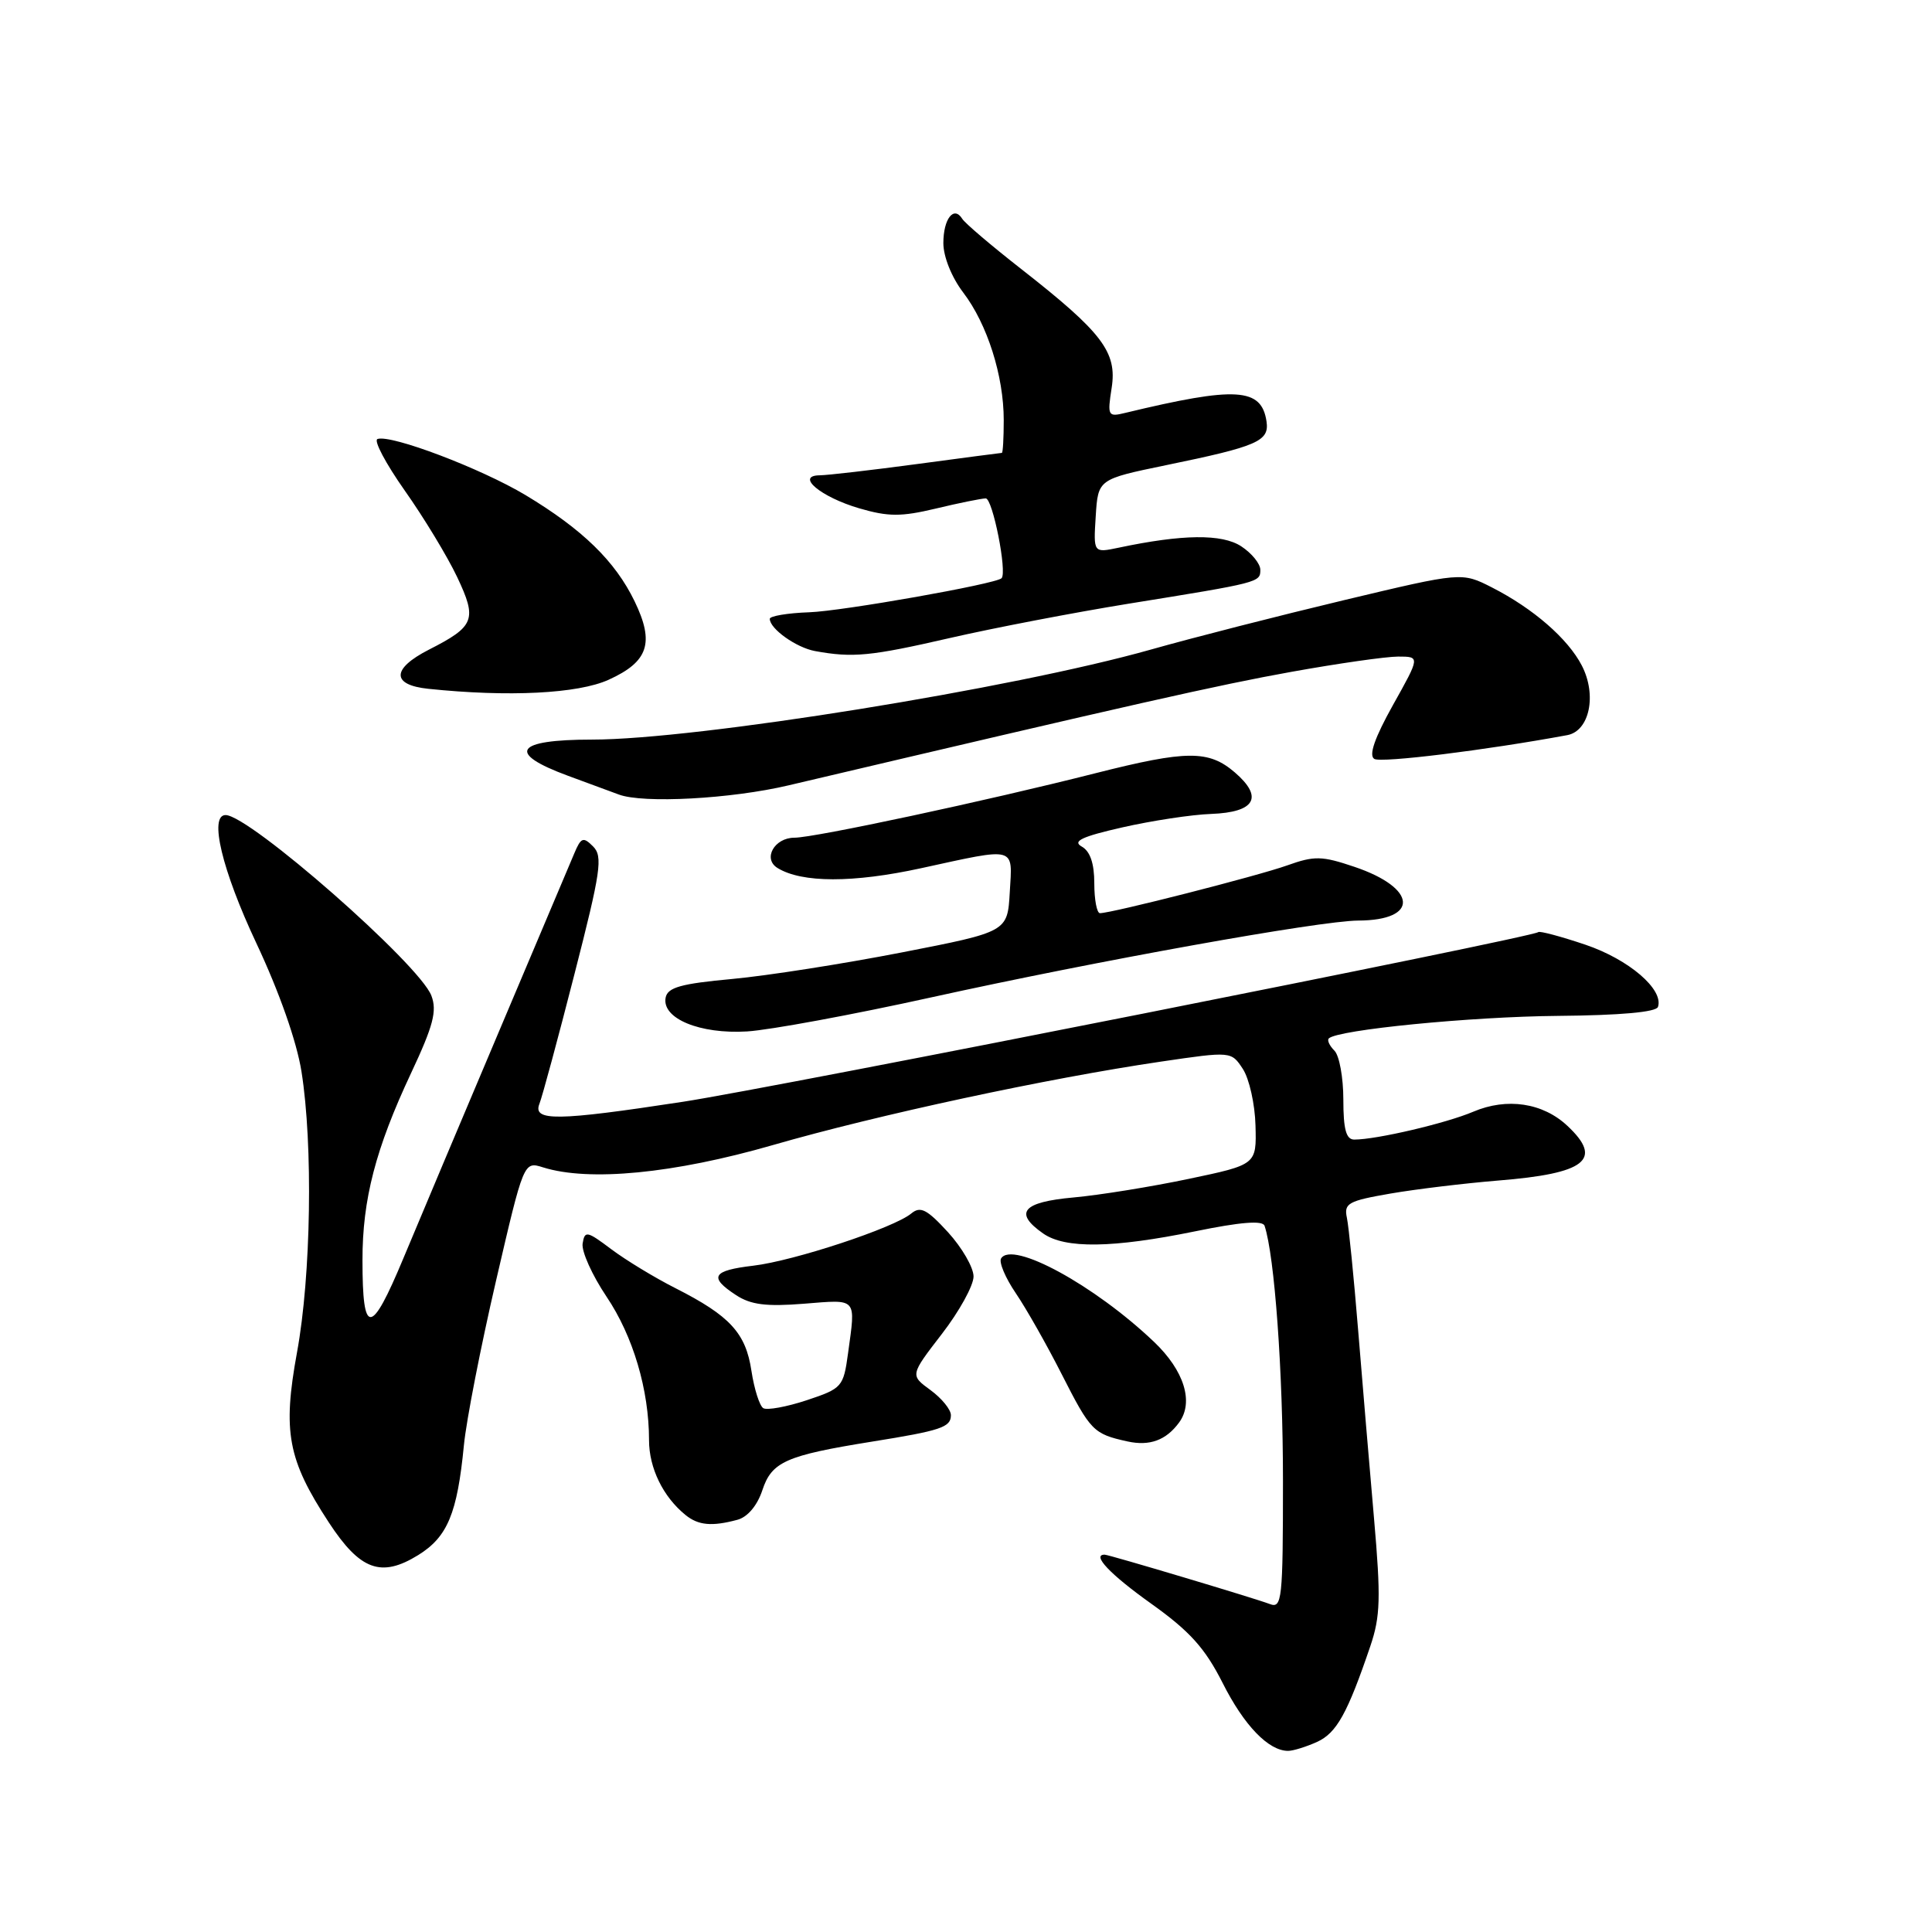 <?xml version="1.0" encoding="UTF-8" standalone="no"?>
<!DOCTYPE svg PUBLIC "-//W3C//DTD SVG 1.1//EN" "http://www.w3.org/Graphics/SVG/1.1/DTD/svg11.dtd" >
<svg xmlns="http://www.w3.org/2000/svg" xmlns:xlink="http://www.w3.org/1999/xlink" version="1.1" viewBox="0 0 256 256">
 <g >
 <path fill="currentColor"
d=" M 174.52 230.81 C 177.11 229.63 178.55 227.03 181.58 218.11 C 182.91 214.19 182.98 211.71 182.07 201.26 C 181.48 194.52 180.53 183.26 179.96 176.25 C 179.39 169.24 178.72 162.54 178.47 161.36 C 178.06 159.44 178.65 159.12 184.26 158.15 C 187.69 157.56 194.10 156.79 198.50 156.43 C 210.13 155.50 212.47 153.66 207.70 149.19 C 204.44 146.12 199.68 145.41 195.21 147.31 C 191.61 148.84 182.40 151.00 179.45 151.00 C 178.37 151.00 178.00 149.66 178.00 145.70 C 178.00 142.79 177.47 139.87 176.82 139.22 C 176.17 138.57 175.83 137.84 176.07 137.60 C 177.22 136.45 194.88 134.71 206.42 134.61 C 214.69 134.54 219.46 134.11 219.69 133.42 C 220.47 131.10 215.83 127.13 210.08 125.18 C 206.82 124.08 204.00 123.33 203.83 123.51 C 203.13 124.20 102.75 144.11 90.50 145.99 C 73.78 148.55 70.55 148.59 71.48 146.25 C 71.86 145.29 73.95 137.56 76.12 129.07 C 79.62 115.43 79.90 113.48 78.59 112.16 C 77.28 110.85 76.99 110.95 76.09 113.09 C 75.53 114.41 71.08 124.95 66.19 136.50 C 61.30 148.05 55.57 161.65 53.45 166.73 C 49.15 177.04 48.03 177.10 48.03 167.00 C 48.02 158.94 49.77 152.20 54.47 142.19 C 57.42 135.91 57.93 133.95 57.16 131.93 C 55.58 127.77 33.05 108.00 29.89 108.00 C 27.67 108.00 29.42 115.31 33.96 124.96 C 37.00 131.42 39.32 138.01 39.95 142.00 C 41.49 151.68 41.22 169.03 39.36 179.17 C 37.43 189.71 38.12 193.40 43.57 201.73 C 47.72 208.07 50.50 209.09 55.41 206.06 C 59.30 203.65 60.59 200.55 61.47 191.50 C 61.79 188.20 63.71 178.39 65.73 169.69 C 69.40 153.88 69.40 153.88 71.95 154.68 C 78.05 156.60 89.28 155.51 102.40 151.73 C 116.29 147.72 138.81 142.88 153.83 140.67 C 163.15 139.30 163.15 139.30 164.69 141.65 C 165.53 142.94 166.29 146.31 166.36 149.15 C 166.50 154.32 166.50 154.32 157.50 156.21 C 152.55 157.25 145.69 158.36 142.25 158.67 C 135.48 159.28 134.29 160.69 138.22 163.44 C 141.13 165.48 147.43 165.39 158.35 163.16 C 164.38 161.92 167.31 161.69 167.56 162.42 C 168.89 166.41 170.00 181.70 170.00 196.18 C 170.00 211.99 169.87 213.17 168.25 212.54 C 166.26 211.78 146.93 206.00 146.37 206.00 C 144.62 206.00 147.08 208.60 152.52 212.48 C 157.65 216.14 159.66 218.37 162.00 222.99 C 164.84 228.64 168.09 232.00 170.68 232.00 C 171.35 232.00 173.08 231.46 174.52 230.81 Z  M 97.71 201.38 C 99.06 201.02 100.34 199.50 101.02 197.45 C 102.26 193.69 104.14 192.86 115.50 191.03 C 124.69 189.56 126.00 189.12 126.00 187.52 C 126.00 186.77 124.78 185.28 123.29 184.19 C 120.59 182.22 120.59 182.22 124.79 176.77 C 127.11 173.77 129.00 170.34 129.00 169.14 C 129.00 167.95 127.47 165.31 125.61 163.27 C 122.81 160.22 121.96 159.79 120.74 160.80 C 118.45 162.70 105.22 167.07 99.82 167.71 C 94.38 168.35 93.87 169.22 97.53 171.61 C 99.48 172.89 101.54 173.15 106.53 172.75 C 113.68 172.18 113.39 171.86 112.37 179.32 C 111.76 183.78 111.58 183.98 106.89 185.54 C 104.23 186.42 101.64 186.89 101.14 186.59 C 100.64 186.28 99.94 184.06 99.57 181.65 C 98.82 176.63 96.72 174.35 89.50 170.69 C 86.75 169.30 82.92 166.97 81.00 165.53 C 77.77 163.10 77.48 163.04 77.20 164.78 C 77.04 165.81 78.46 168.97 80.36 171.80 C 83.89 177.04 86.00 184.16 86.00 190.83 C 86.00 194.52 87.86 198.34 90.84 200.75 C 92.53 202.12 94.33 202.29 97.71 201.38 Z  M 156.23 188.50 C 158.22 185.80 156.92 181.61 152.90 177.79 C 145.01 170.28 134.13 164.36 132.65 166.75 C 132.34 167.25 133.22 169.33 134.60 171.36 C 135.98 173.39 138.70 178.19 140.65 182.03 C 144.52 189.64 144.87 190.00 149.41 191.00 C 152.34 191.64 154.51 190.84 156.23 188.50 Z  M 123.43 132.15 C 145.33 127.32 174.86 122.01 179.97 121.98 C 188.10 121.95 187.80 117.67 179.47 114.86 C 175.15 113.40 174.17 113.38 170.56 114.67 C 166.68 116.06 147.31 121.00 145.75 121.00 C 145.34 121.00 145.00 119.22 145.00 117.05 C 145.00 114.40 144.45 112.79 143.33 112.17 C 142.07 111.46 143.35 110.85 148.73 109.63 C 152.61 108.75 157.90 107.94 160.49 107.85 C 166.33 107.63 167.45 105.64 163.61 102.34 C 160.16 99.38 157.26 99.39 145.18 102.45 C 130.69 106.13 107.93 111.00 105.27 111.00 C 102.61 111.00 101.04 113.79 103.02 115.01 C 106.24 117.00 113.03 117.01 122.06 115.04 C 134.80 112.26 134.16 112.09 133.80 118.23 C 133.50 123.47 133.50 123.47 119.50 126.20 C 111.80 127.70 101.68 129.29 97.01 129.72 C 90.23 130.34 88.46 130.84 88.20 132.19 C 87.67 134.95 92.72 137.05 99.00 136.67 C 102.03 136.48 113.02 134.45 123.43 132.15 Z  M 104.50 104.06 C 150.32 93.27 161.44 90.76 171.13 89.02 C 177.30 87.91 183.66 87.00 185.26 87.00 C 188.17 87.00 188.17 87.00 184.57 93.43 C 182.15 97.77 181.34 100.09 182.10 100.56 C 183.01 101.12 196.93 99.40 207.67 97.41 C 210.62 96.86 211.62 92.10 209.60 88.19 C 207.76 84.63 203.16 80.63 197.71 77.85 C 193.69 75.80 193.69 75.80 178.10 79.52 C 169.52 81.57 158.00 84.51 152.50 86.07 C 134.22 91.24 92.27 98.00 78.45 98.00 C 68.24 98.00 67.06 99.77 75.25 102.79 C 78.14 103.85 81.17 104.98 82.00 105.28 C 85.23 106.49 96.89 105.86 104.50 104.06 Z  M 80.65 90.07 C 85.92 87.68 86.75 85.18 84.09 79.68 C 81.51 74.35 77.18 70.14 69.63 65.60 C 63.71 62.06 51.83 57.55 50.02 58.17 C 49.48 58.35 51.11 61.42 53.63 65.00 C 56.16 68.58 59.28 73.73 60.57 76.45 C 63.25 82.11 62.91 82.99 56.82 86.09 C 51.87 88.62 51.85 90.76 56.75 91.27 C 67.35 92.38 76.59 91.92 80.65 90.07 Z  M 125.82 84.55 C 131.70 83.20 142.35 81.16 149.50 80.00 C 166.93 77.19 167.00 77.17 167.00 75.50 C 167.00 74.70 165.86 73.30 164.47 72.39 C 161.92 70.72 156.69 70.78 148.19 72.58 C 144.88 73.27 144.88 73.27 145.19 68.39 C 145.50 63.50 145.50 63.50 154.50 61.64 C 166.65 59.14 168.21 58.46 167.82 55.84 C 167.15 51.37 163.80 51.17 149.10 54.71 C 146.81 55.27 146.72 55.12 147.30 51.40 C 148.04 46.65 146.07 44.06 135.31 35.64 C 131.36 32.55 127.84 29.56 127.50 28.99 C 126.39 27.21 125.00 29.00 125.00 32.21 C 125.00 34.02 126.10 36.75 127.63 38.76 C 130.82 42.94 133.00 49.80 133.00 55.66 C 133.00 58.05 132.89 60.00 132.75 60.01 C 132.61 60.01 127.55 60.68 121.50 61.49 C 115.45 62.30 109.66 62.97 108.63 62.98 C 105.34 63.01 108.76 65.87 113.87 67.36 C 117.71 68.48 119.41 68.48 123.99 67.39 C 127.02 66.66 130.00 66.06 130.61 66.04 C 131.53 66.01 133.48 75.85 132.71 76.62 C 131.95 77.38 111.62 80.98 107.22 81.13 C 104.35 81.23 102.00 81.63 102.00 82.00 C 102.00 83.32 105.52 85.82 108.00 86.27 C 113.00 87.18 115.33 86.96 125.82 84.55 Z "/>
</g>
</svg>
